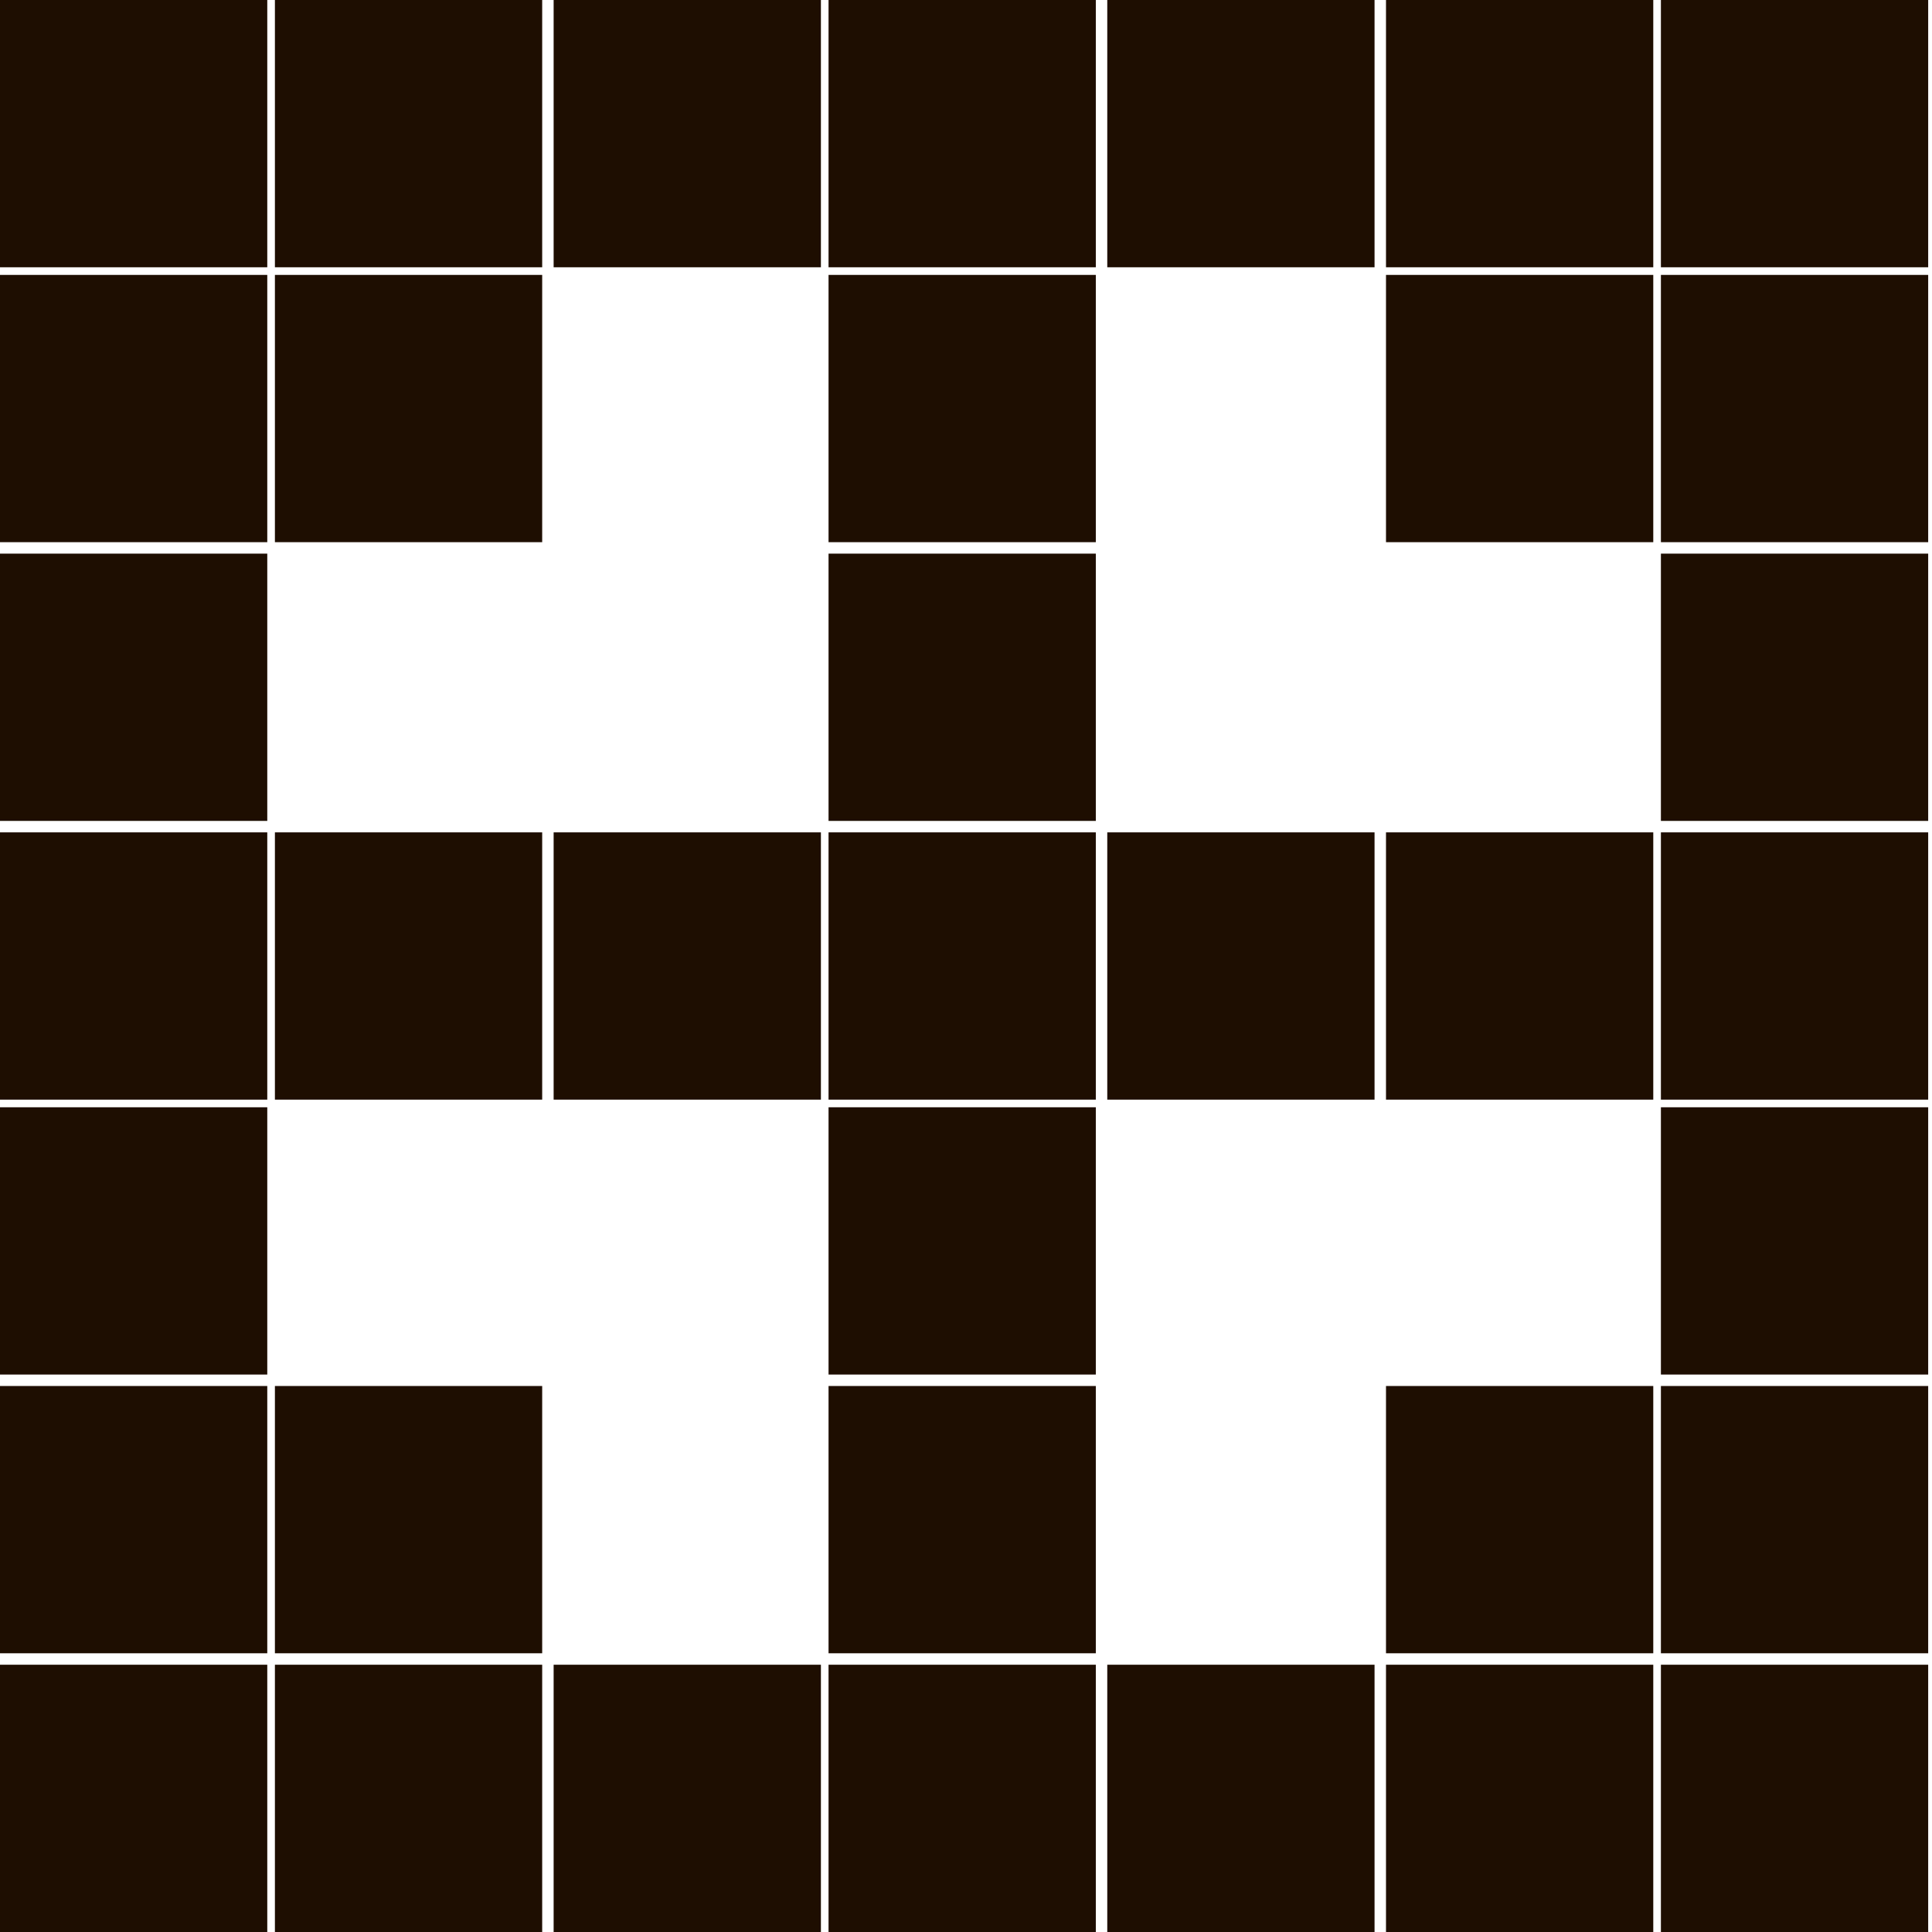 <?xml version="1.0" encoding="utf-8"?>
<!-- Generator: Adobe Illustrator 27.3.1, SVG Export Plug-In . SVG Version: 6.00 Build 0)  -->
<svg version="1.1" id="Слой_1" xmlns="http://www.w3.org/2000/svg" xmlns:xlink="http://www.w3.org/1999/xlink" x="0px" y="0px"
	 viewBox="0 0 50.6 50.6" style="enable-background:new 0 0 50.6 50.6;" xml:space="preserve">
<style type="text/css">
	.st0{fill:#1E0E01;}
</style>
<path class="st0" d="M0,0h7v7H0V0z M0,7.2h7v7H0V7.2z M0,14.5h7v7H0V14.5z M0,21.8h7v7H0V21.8z M0,29h7v7H0V29z M0,36.3h7v7H0V36.3z
	 M0,43.6h7v7H0V43.6z M7.2,0h7v7h-7V0z M7.2,7.2h7v7h-7V7.2z M7.2,21.8h7v7h-7V21.8z M7.2,36.3h7v7h-7V36.3z M7.2,43.6h7v7h-7V43.6z
	 M14.5,0h7v7h-7V0z M14.5,21.8h7v7h-7V21.8z M14.5,43.6h7v7h-7V43.6z M21.7,0h7v7h-7V0z M21.7,7.2h7v7h-7V7.2z M21.7,14.5h7v7h-7
	V14.5z M21.7,21.8h7v7h-7V21.8z M21.7,29h7v7h-7V29z M21.7,36.3h7v7h-7V36.3z M21.7,43.6h7v7h-7V43.6z M29,0h7v7h-7V0z M29,21.8h7v7
	h-7V21.8z M29,43.6h7v7h-7V43.6z M36.3,0h7v7h-7V0z M36.3,7.2h7v7h-7V7.2z M36.3,21.8h7v7h-7V21.8z M36.3,36.3h7v7h-7V36.3z
	 M36.3,43.6h7v7h-7V43.6z M43.5,0h7v7h-7V0z M43.5,7.2h7v7h-7V7.2z M43.5,14.5h7v7h-7V14.5z M43.5,21.8h7v7h-7V21.8z M43.5,29h7v7
	h-7V29z M43.5,36.3h7v7h-7V36.3z M43.5,43.6h7v7h-7V43.6z"/>
</svg>
